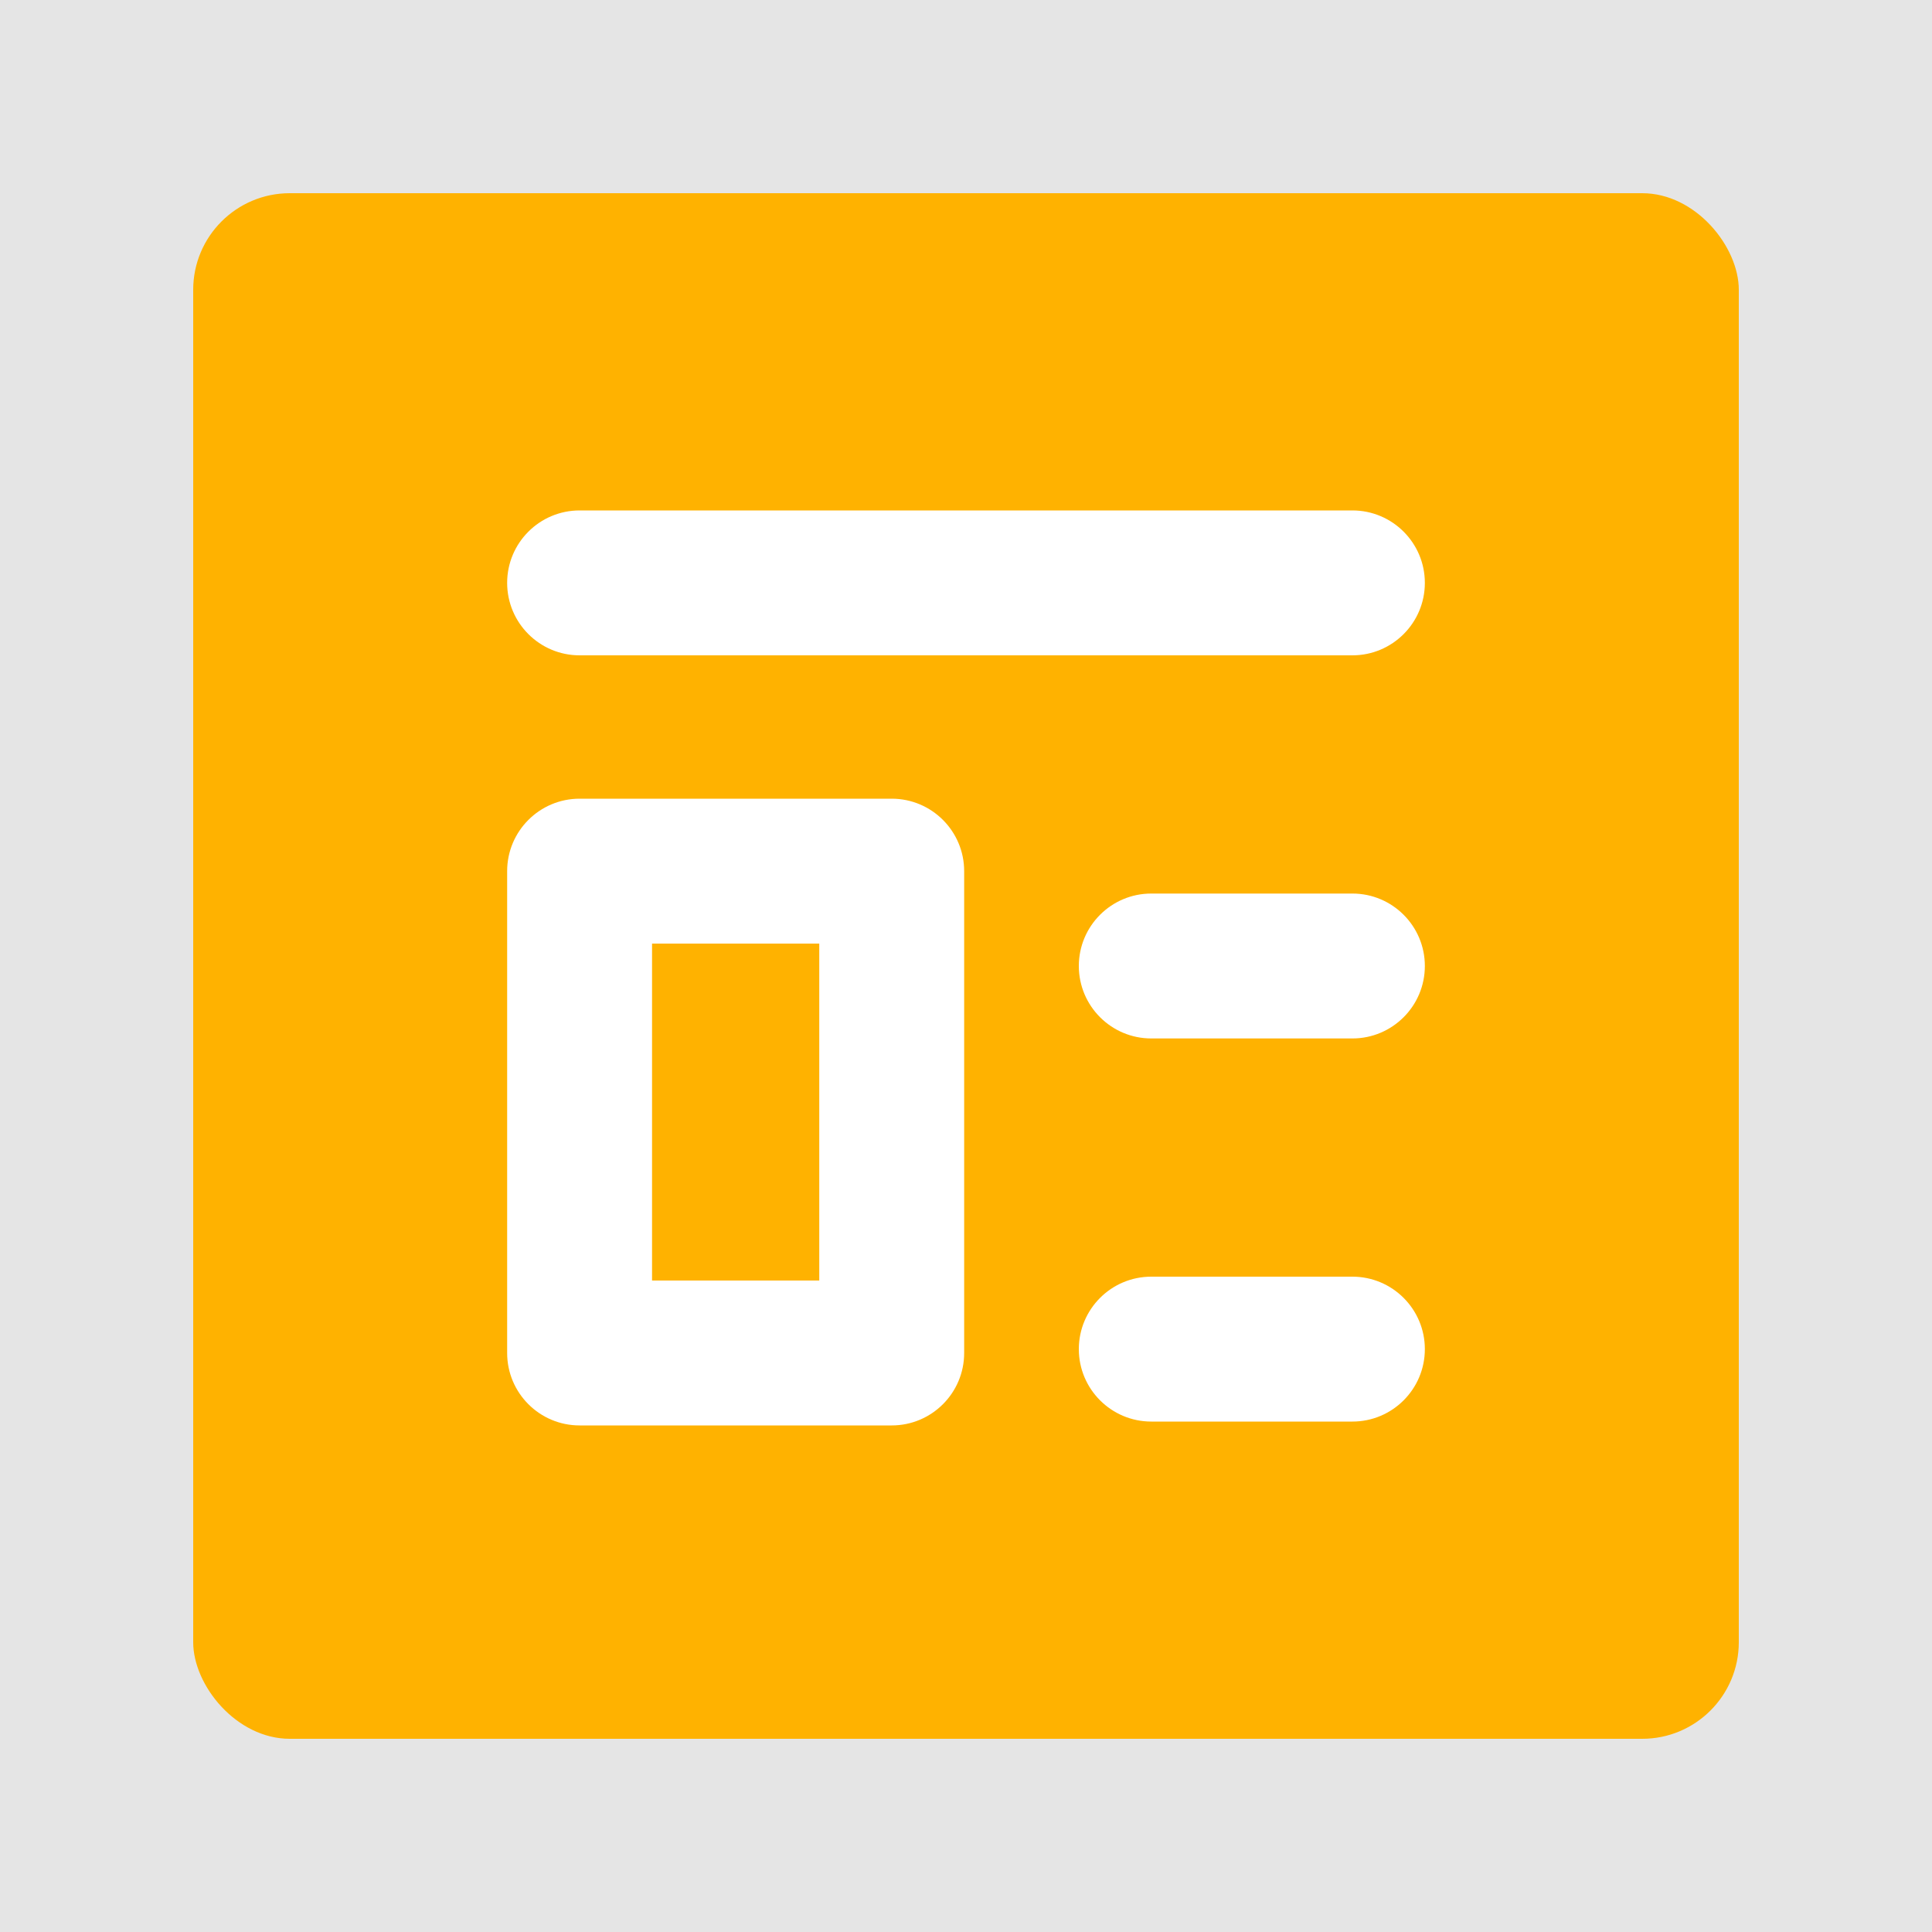 <svg width="20" height="20" viewBox="0 0 20 20" fill="none" xmlns="http://www.w3.org/2000/svg" xmlns:xlink="http://www.w3.org/1999/xlink">
	<desc>
			Created with Pixso.
	</desc>
	<rect width="20" height="20" fill="#E5E5E5"/>
	<rect x="2" y="2" rx="1" width="16" height="16" fill="#FFB200"/>
	<path d="M9.981 9.018L9.981 14.006C9.981 14.42 9.645 14.756 9.231 14.756L6 14.756C5.586 14.756 5.25 14.42 5.25 14.006L5.25 9.018C5.25 8.604 5.586 8.268 6 8.268L9.231 8.268C9.645 8.268 9.981 8.604 9.981 9.018ZM6.75 9.768L6.75 13.256L8.481 13.256L8.481 9.768L6.75 9.768Z" fill-rule="evenodd" fill="#FFFFFF" fill-opacity="1"/>
	<path d="M6 6.784L14 6.784C14.414 6.784 14.75 6.448 14.75 6.034C14.75 5.62 14.414 5.284 14 5.284L6 5.284C5.586 5.284 5.25 5.62 5.25 6.034C5.25 6.448 5.586 6.784 6 6.784Z" fill-rule="evenodd" fill="#FFFFFF"/>
	<path d="M11.918 10.75L14 10.75C14.414 10.75 14.75 10.414 14.75 10C14.75 9.586 14.414 9.25 14 9.25L11.918 9.25C11.504 9.25 11.168 9.586 11.168 10C11.168 10.414 11.504 10.75 11.918 10.75Z" fill-rule="evenodd" fill="#FFFFFF"/>
	<path d="M11.918 14.716L14 14.716C14.414 14.716 14.75 14.38 14.75 13.966C14.75 13.552 14.414 13.216 14 13.216L11.918 13.216C11.504 13.216 11.168 13.552 11.168 13.966C11.168 14.38 11.504 14.716 11.918 14.716Z" fill-rule="evenodd" fill="#FFFFFF"/>
	<defs/>
</svg>
